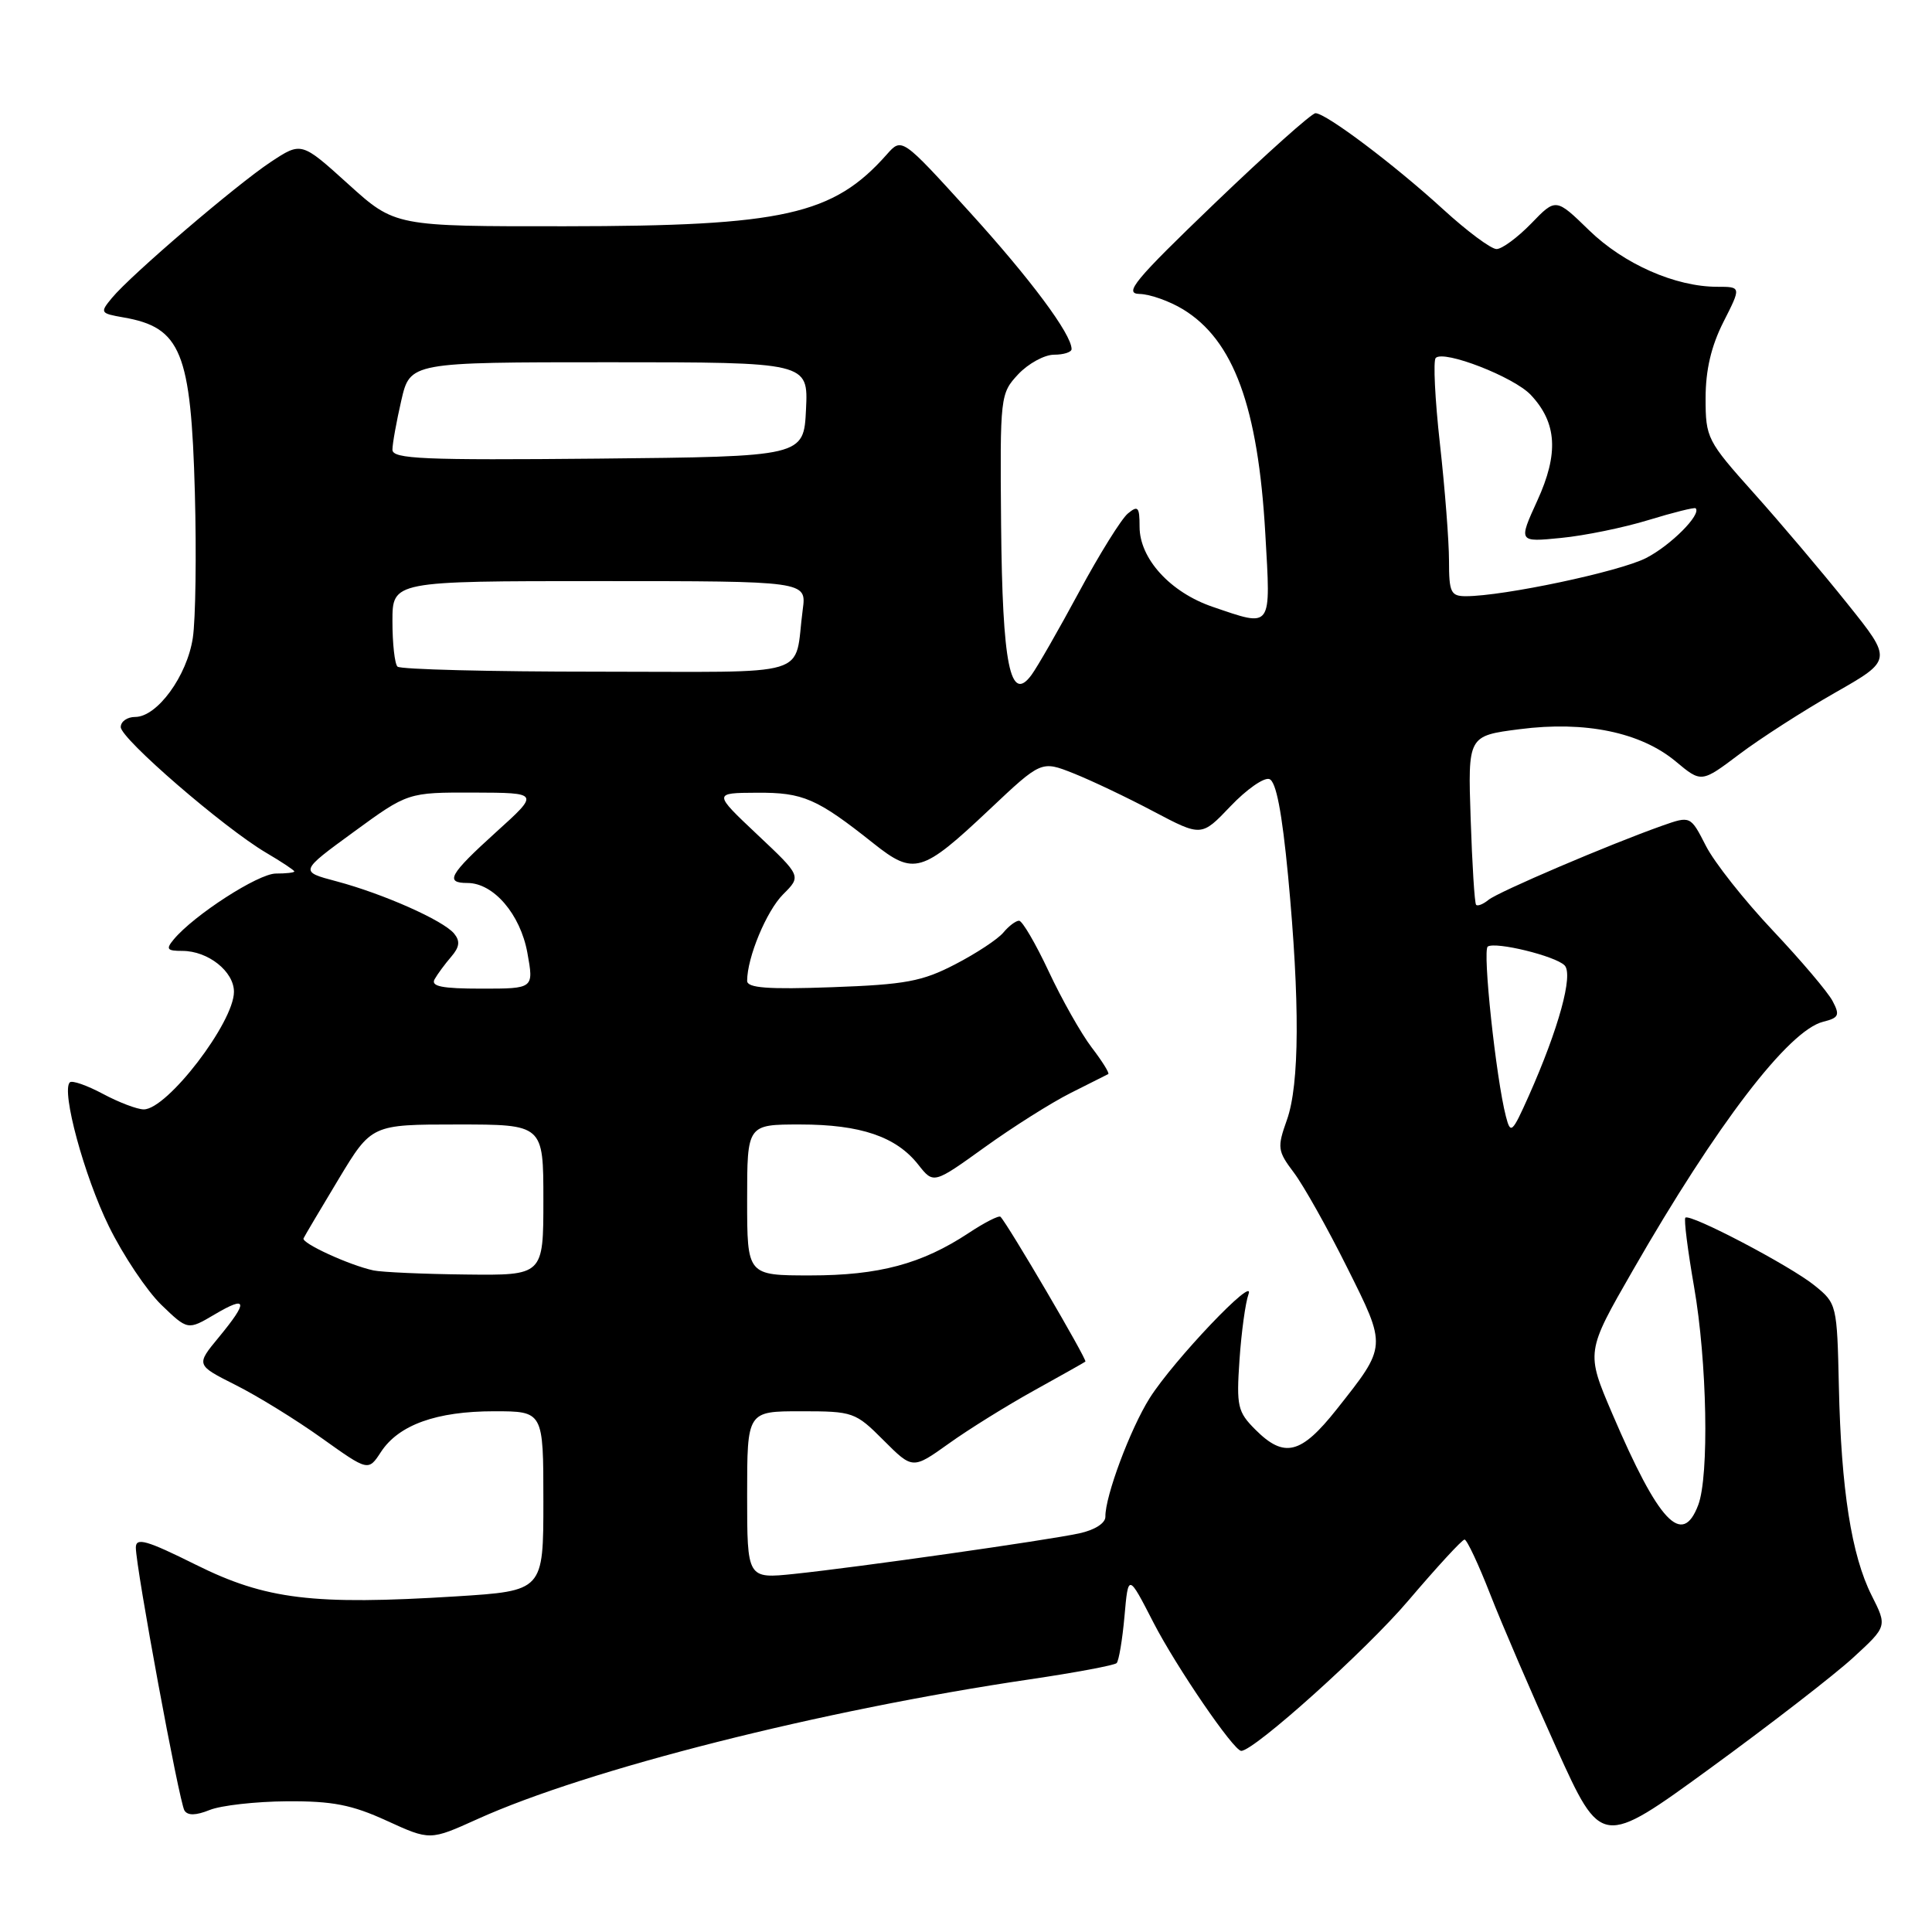 <?xml version="1.0" encoding="UTF-8" standalone="no"?>
<!DOCTYPE svg PUBLIC "-//W3C//DTD SVG 1.1//EN" "http://www.w3.org/Graphics/SVG/1.1/DTD/svg11.dtd" >
<svg xmlns="http://www.w3.org/2000/svg" xmlns:xlink="http://www.w3.org/1999/xlink" version="1.1" viewBox="0 0 256 256">
 <g >
 <path fill="currentColor"
d=" M 245.56 219.64 C 250.07 215.50 250.07 215.50 248.00 211.40 C 245.33 206.09 243.96 197.36 243.66 183.71 C 243.42 172.89 243.38 172.71 240.46 170.35 C 237.24 167.73 223.92 160.75 223.32 161.35 C 223.11 161.56 223.63 165.67 224.47 170.49 C 226.20 180.40 226.49 195.58 225.02 199.43 C 222.90 205.02 219.80 201.73 213.63 187.31 C 210.14 179.15 210.14 179.15 216.36 168.33 C 227.47 148.98 236.99 136.54 241.57 135.39 C 243.66 134.87 243.82 134.52 242.83 132.65 C 242.22 131.47 238.64 127.26 234.90 123.29 C 231.15 119.32 227.16 114.28 226.04 112.08 C 224.00 108.09 224.00 108.09 220.25 109.41 C 213.27 111.88 198.51 118.18 197.23 119.24 C 196.53 119.81 195.79 120.11 195.59 119.89 C 195.39 119.68 195.07 114.55 194.87 108.50 C 194.50 97.50 194.50 97.50 201.37 96.62 C 210.04 95.50 217.41 97.03 222.05 100.90 C 225.44 103.73 225.44 103.73 230.47 99.94 C 233.24 97.85 238.94 94.19 243.13 91.80 C 250.77 87.45 250.77 87.45 244.78 79.98 C 241.49 75.86 235.92 69.28 232.40 65.35 C 226.20 58.42 226.00 58.03 226.00 52.77 C 226.00 49.04 226.74 45.87 228.36 42.67 C 230.73 38.00 230.73 38.00 227.54 38.00 C 222.00 38.00 215.17 34.99 210.57 30.52 C 206.16 26.23 206.16 26.23 202.89 29.62 C 201.08 31.48 199.02 33.00 198.30 33.00 C 197.57 33.00 194.40 30.64 191.24 27.75 C 184.77 21.83 175.70 15.00 174.31 15.00 C 173.80 15.00 167.79 20.38 160.94 26.95 C 150.31 37.16 148.86 38.91 151.00 38.95 C 152.38 38.98 154.97 39.90 156.76 40.99 C 163.47 45.08 166.70 53.90 167.66 70.71 C 168.39 83.46 168.64 83.12 160.69 80.41 C 155.08 78.50 151.00 74.03 151.00 69.80 C 151.00 67.16 150.79 66.93 149.44 68.05 C 148.59 68.76 145.68 73.42 142.99 78.42 C 140.30 83.41 137.46 88.37 136.68 89.43 C 133.86 93.28 132.82 88.12 132.65 69.48 C 132.50 52.46 132.54 52.15 134.92 49.59 C 136.26 48.17 138.40 47.00 139.67 47.00 C 140.95 47.00 142.00 46.66 141.99 46.25 C 141.98 44.27 136.54 36.96 128.44 28.05 C 119.50 18.21 119.50 18.21 117.50 20.47 C 110.40 28.49 103.81 29.96 74.92 29.98 C 52.34 30.00 52.34 30.00 46.14 24.39 C 39.94 18.78 39.94 18.78 35.88 21.46 C 31.29 24.50 17.36 36.42 14.83 39.48 C 13.22 41.43 13.28 41.52 16.36 42.06 C 23.99 43.38 25.31 46.63 25.82 65.28 C 26.04 73.40 25.92 82.06 25.55 84.52 C 24.79 89.56 20.83 95.00 17.91 95.00 C 16.86 95.00 16.00 95.60 16.00 96.34 C 16.00 97.88 29.65 109.68 35.26 112.99 C 37.32 114.20 39.00 115.32 39.00 115.47 C 39.00 115.63 37.90 115.75 36.55 115.75 C 34.23 115.75 25.69 121.26 23.01 124.49 C 21.95 125.77 22.13 126.00 24.16 126.00 C 27.57 126.00 31.00 128.72 31.00 131.42 C 31.00 135.47 22.16 147.00 19.05 147.00 C 18.18 147.00 15.74 146.07 13.63 144.94 C 11.51 143.81 9.54 143.12 9.25 143.42 C 8.10 144.57 11.16 155.85 14.43 162.50 C 16.32 166.35 19.45 171.02 21.37 172.89 C 24.88 176.27 24.88 176.27 28.44 174.17 C 32.79 171.60 32.94 172.41 28.98 177.21 C 25.96 180.87 25.96 180.87 31.20 183.51 C 34.08 184.95 39.22 188.12 42.62 190.55 C 48.80 194.96 48.80 194.96 50.48 192.39 C 52.83 188.80 57.84 187.00 65.47 187.00 C 72.00 187.00 72.00 187.00 72.00 198.90 C 72.00 210.80 72.00 210.80 60.41 211.53 C 41.49 212.71 35.23 211.95 25.96 207.34 C 19.43 204.09 18.00 203.68 18.00 205.06 C 18.00 207.71 23.74 238.77 24.44 239.90 C 24.87 240.59 25.95 240.57 27.79 239.83 C 29.28 239.23 33.88 238.71 38.01 238.68 C 44.06 238.64 46.62 239.14 51.25 241.26 C 56.98 243.88 56.98 243.88 63.24 241.05 C 77.84 234.44 108.88 226.59 136.47 222.52 C 142.50 221.63 147.67 220.66 147.96 220.37 C 148.25 220.08 148.72 217.29 149.00 214.17 C 149.50 208.50 149.50 208.50 152.84 215.00 C 155.87 220.88 163.47 232.00 164.47 232.00 C 166.18 232.00 181.04 218.65 186.60 212.10 C 190.39 207.65 193.74 204.00 194.06 204.00 C 194.37 204.00 195.90 207.25 197.45 211.22 C 199.00 215.19 202.95 224.37 206.23 231.62 C 212.20 244.80 212.20 244.80 226.63 234.29 C 234.56 228.51 243.08 221.92 245.56 219.64 Z  M 99.00 198.10 C 99.00 187.00 99.00 187.00 106.12 187.00 C 113.04 187.00 113.34 187.10 117.08 190.85 C 120.93 194.70 120.93 194.70 125.72 191.28 C 128.35 189.39 133.43 186.24 137.00 184.26 C 140.57 182.28 143.65 180.55 143.82 180.42 C 144.11 180.22 133.55 162.22 132.57 161.23 C 132.36 161.02 130.45 161.99 128.34 163.39 C 122.14 167.48 116.47 169.00 107.37 169.00 C 99.00 169.00 99.00 169.00 99.00 159.00 C 99.00 149.00 99.00 149.00 106.03 149.00 C 114.03 149.00 118.76 150.61 121.68 154.33 C 123.70 156.89 123.70 156.89 130.46 152.03 C 134.18 149.35 139.31 146.11 141.86 144.83 C 144.41 143.55 146.66 142.42 146.85 142.32 C 147.04 142.21 146.06 140.63 144.65 138.79 C 143.25 136.95 140.69 132.42 138.96 128.72 C 137.23 125.03 135.46 122.00 135.03 122.00 C 134.60 122.00 133.66 122.71 132.94 123.58 C 132.21 124.45 129.35 126.34 126.56 127.78 C 122.19 130.05 119.97 130.46 110.25 130.81 C 101.74 131.12 99.00 130.91 99.00 129.97 C 99.00 126.87 101.56 120.72 103.76 118.51 C 106.19 116.09 106.19 116.09 100.34 110.58 C 94.50 105.07 94.50 105.07 100.29 105.04 C 106.42 105.00 108.24 105.79 115.75 111.76 C 121.10 116.01 122.16 115.70 131.07 107.30 C 137.98 100.78 137.98 100.78 142.24 102.47 C 144.58 103.40 149.36 105.67 152.85 107.52 C 159.20 110.87 159.20 110.87 163.04 106.84 C 165.16 104.61 167.47 102.99 168.19 103.23 C 169.09 103.52 169.87 107.60 170.68 116.08 C 172.25 132.76 172.20 143.69 170.52 148.40 C 169.22 152.06 169.27 152.50 171.46 155.40 C 172.74 157.11 175.90 162.73 178.48 167.91 C 183.79 178.54 183.81 178.28 177.11 186.75 C 172.39 192.71 170.17 193.26 166.35 189.44 C 163.99 187.08 163.82 186.34 164.24 180.19 C 164.49 176.51 165.03 172.60 165.43 171.50 C 166.45 168.75 155.50 180.25 152.34 185.25 C 149.77 189.33 146.43 198.27 146.47 200.96 C 146.49 201.82 145.08 202.73 143.00 203.18 C 138.69 204.11 113.75 207.66 105.25 208.55 C 99.00 209.20 99.00 209.20 99.00 198.10 Z  M 49.50 168.34 C 46.29 167.65 39.92 164.72 40.22 164.09 C 40.37 163.76 42.46 160.24 44.86 156.25 C 49.23 149.00 49.23 149.00 60.61 149.00 C 72.00 149.00 72.00 149.00 72.00 159.00 C 72.00 169.00 72.00 169.00 61.75 168.88 C 56.11 168.82 50.60 168.57 49.50 168.34 Z  M 199.54 147.93 C 198.23 142.88 196.41 125.86 197.14 125.42 C 198.22 124.75 206.07 126.67 207.31 127.91 C 208.51 129.11 206.54 136.29 202.57 145.21 C 200.36 150.15 200.16 150.33 199.54 147.93 Z  M 57.59 129.75 C 57.98 129.06 58.97 127.72 59.79 126.77 C 60.90 125.48 60.99 124.70 60.17 123.70 C 58.72 121.95 50.76 118.42 44.59 116.78 C 39.68 115.48 39.68 115.48 46.86 110.24 C 54.04 105.00 54.04 105.00 62.77 105.02 C 71.50 105.05 71.50 105.05 65.72 110.27 C 59.53 115.88 58.90 117.00 61.94 117.00 C 65.40 117.00 68.95 121.14 69.88 126.25 C 70.74 131.00 70.74 131.00 63.81 131.00 C 58.56 131.00 57.05 130.70 57.59 129.75 Z  M 52.67 88.33 C 52.30 87.97 52.00 85.27 52.00 82.33 C 52.00 77.00 52.00 77.00 79.44 77.00 C 106.87 77.00 106.87 77.00 106.37 80.75 C 105.14 89.96 108.30 89.00 79.15 89.00 C 64.95 89.00 53.03 88.70 52.67 88.33 Z  M 192.00 74.30 C 192.00 71.71 191.46 64.75 190.80 58.83 C 190.14 52.91 189.89 47.78 190.24 47.43 C 191.32 46.34 200.61 49.95 202.84 52.33 C 206.31 56.02 206.56 60.10 203.70 66.34 C 201.19 71.84 201.19 71.84 206.84 71.28 C 209.95 70.98 215.18 69.91 218.46 68.90 C 221.73 67.90 224.54 67.20 224.68 67.35 C 225.49 68.15 221.36 72.29 218.10 73.95 C 214.56 75.75 199.27 78.99 194.25 79.00 C 192.24 79.00 192.00 78.51 192.00 74.30 Z  M 52.00 59.59 C 52.00 58.80 52.53 55.87 53.17 53.08 C 54.34 48.00 54.34 48.00 80.72 48.00 C 107.10 48.00 107.10 48.00 106.80 54.25 C 106.50 60.50 106.50 60.50 79.25 60.77 C 56.08 60.99 52.00 60.82 52.00 59.59 Z "/>
</g>
</svg>